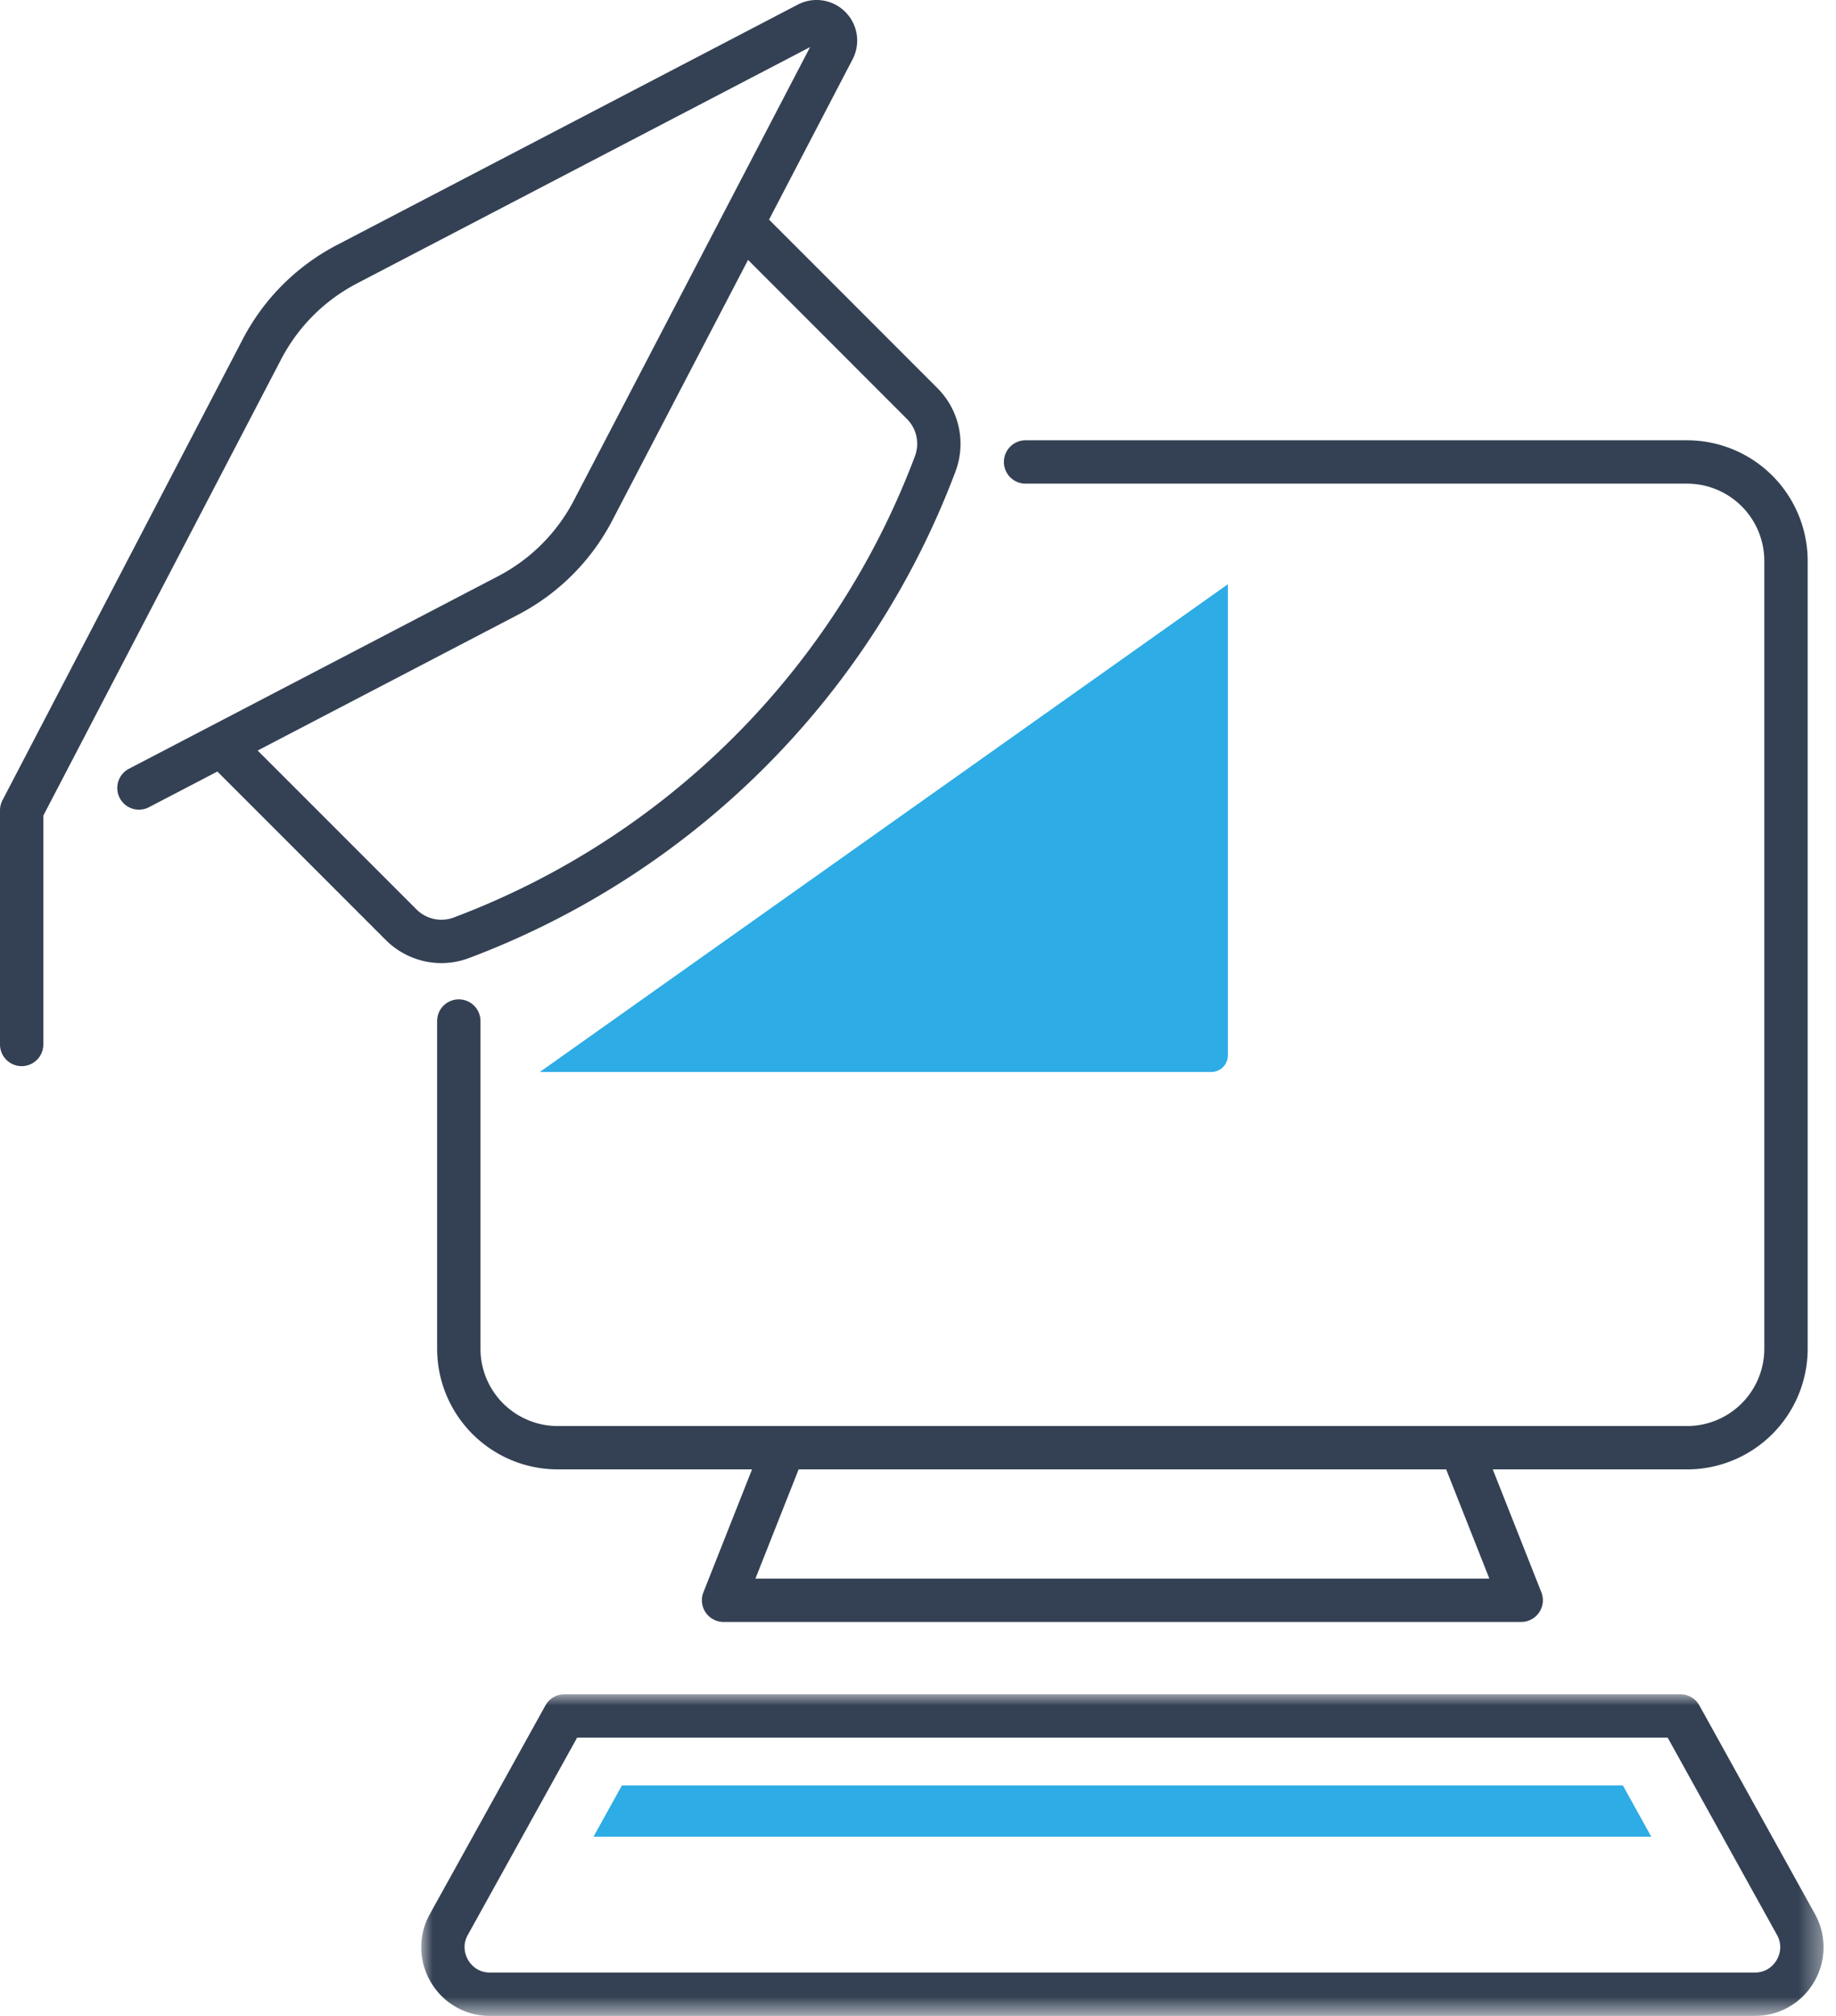 <svg width="82" height="90" xmlns="http://www.w3.org/2000/svg" xmlns:xlink="http://www.w3.org/1999/xlink">
    <defs>
        <path id="a" d="M0 0h62.632v14.36H0z"/>
    </defs>
    <g fill="none" fill-rule="evenodd">
        <path d="M.968 47.598A.968.968 0 0 1 0 46.63V36.175a.97.97 0 0 1 .11-.447l10.726-20.574a9.896 9.896 0 0 1 4.221-4.22L35.631.206a1.809 1.809 0 0 1 2.12.325c.563.562.694 1.415.325 2.121L27.351 23.226a9.905 9.905 0 0 1-4.221 4.222L6.675 36.026a.968.968 0 1 1-.895-1.716l16.455-8.579a7.969 7.969 0 0 0 3.4-3.4L36.18 2.103 15.952 12.649a7.974 7.974 0 0 0-3.4 3.4L1.935 36.412V46.63a.968.968 0 0 1-.967.968" fill="#344154"/>
        <path d="M19.717 42.997a3.52 3.52 0 0 1-2.486-1.03l-7.913-7.913a.967.967 0 1 1 1.368-1.368l7.914 7.913a1.57 1.57 0 0 0 1.66.364A35.27 35.27 0 0 0 40.865 20.36a1.571 1.571 0 0 0-.363-1.66l-7.912-7.916a.967.967 0 1 1 1.369-1.368l7.912 7.916a3.512 3.512 0 0 1 .806 3.71A37.208 37.208 0 0 1 20.94 42.774a3.47 3.47 0 0 1-1.224.222" fill="#344154"/>
        <path d="M75.35 65.6H24.908a5.39 5.39 0 0 1-5.385-5.383V45.584a.968.968 0 0 1 1.936 0v14.633a3.452 3.452 0 0 0 3.449 3.448H75.35a3.452 3.452 0 0 0 3.448-3.448V25.041a3.452 3.452 0 0 0-3.448-3.449H45.773a.968.968 0 0 1 0-1.935h29.578a5.39 5.39 0 0 1 5.384 5.384v35.176a5.39 5.39 0 0 1-5.384 5.384" fill="#344154"/>
        <path d="M67.941 72.411H32.316a.968.968 0 0 1-.9-1.324l2.695-6.81a.968.968 0 0 1 1.8.712l-2.172 5.487h32.779l-2.17-5.487a.967.967 0 1 1 1.799-.712l2.694 6.81a.969.969 0 0 1-.9 1.324" fill="#344154"/>
        <g transform="translate(18.813 75.64)">
            <mask id="b" fill="#fff">
                <use xlink:href="#a"/>
            </mask>
            <path d="m6.963 1.935-4.882 8.808c-.283.51-.083.957.015 1.124.099.167.392.557.975.557h56.49c.584 0 .877-.39.975-.557.098-.168.298-.613.015-1.124l-4.882-8.808H6.963zM59.56 14.36H3.071a3.039 3.039 0 0 1-2.642-1.51 3.04 3.04 0 0 1-.04-3.044L5.547.498A.967.967 0 0 1 6.393 0h49.846c.352 0 .676.191.846.498l5.158 9.307a3.038 3.038 0 0 1-.04 3.044 3.04 3.04 0 0 1-2.643 1.51z" fill="#344154" mask="url(#b)"/>
        </g>
        <path fill="#2DACE5" d="M72.482 79.711H27.776l-1.268 2.286h47.241zM24.11 47.858h29.988c.41 0 .741-.332.741-.74V26.083L24.11 47.858z"/>
    </g>
</svg>
